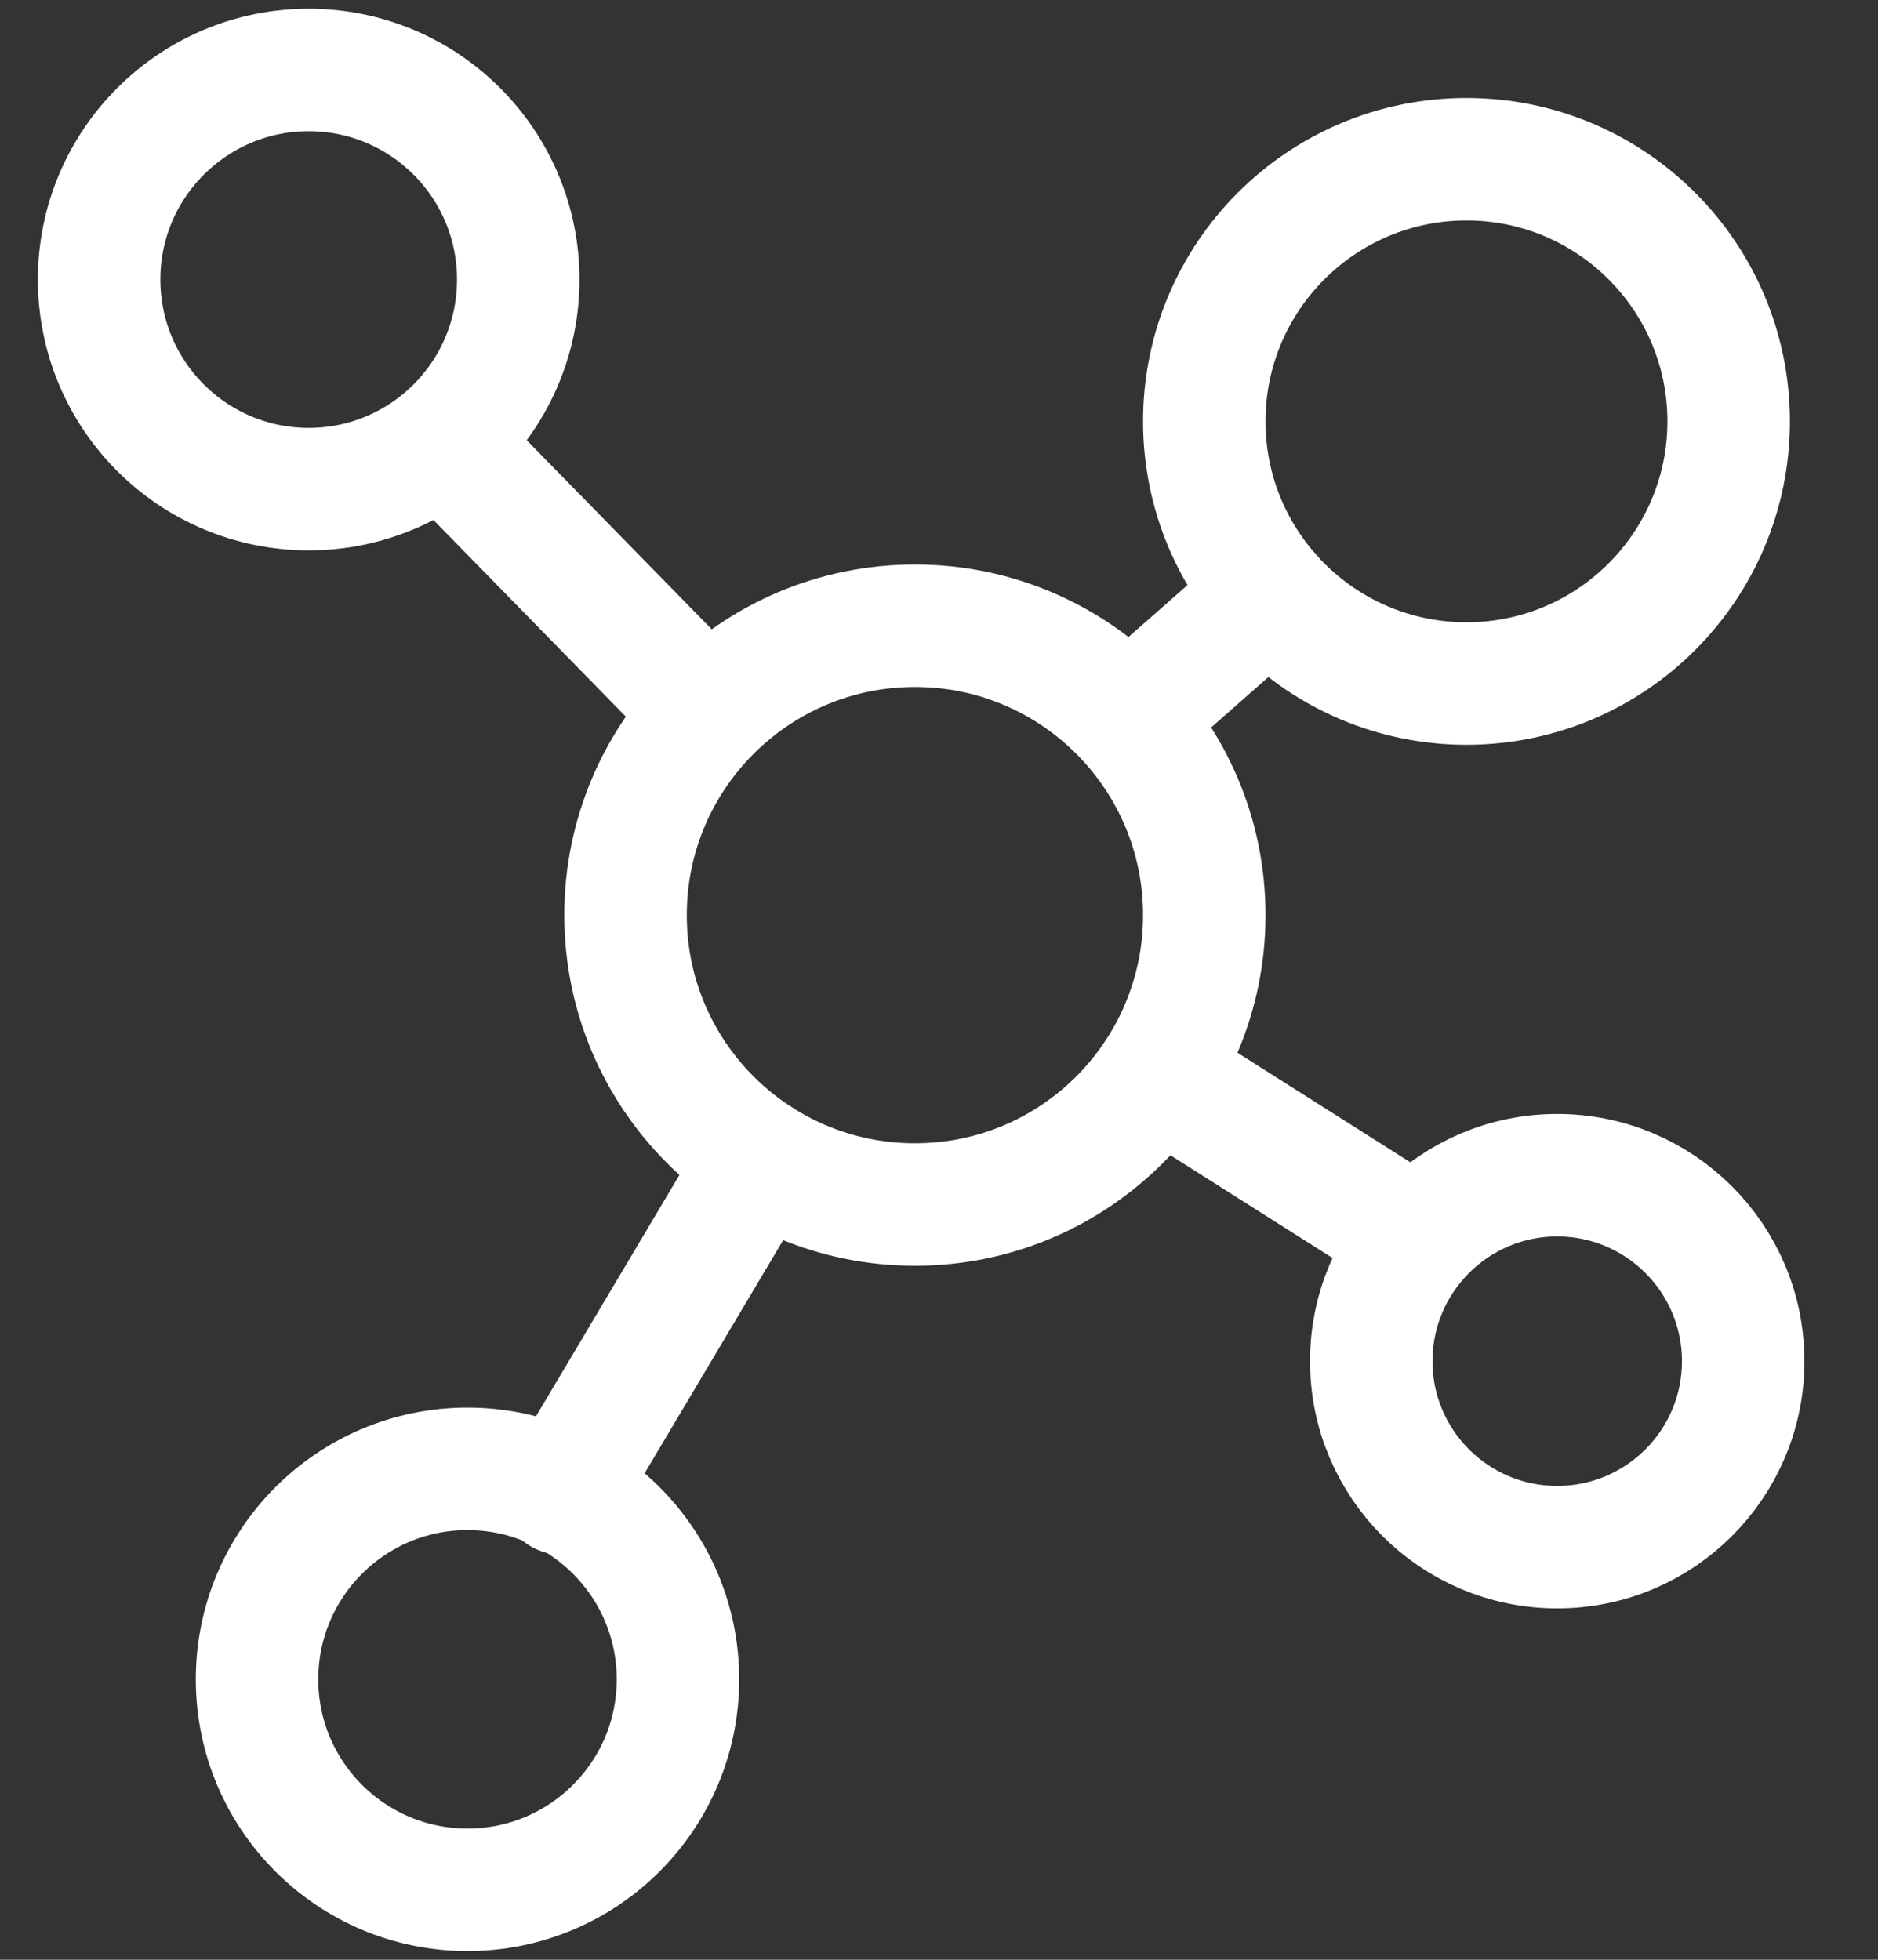 <svg width="23" height="24" viewBox="0 0 23 24" fill="none" xmlns="http://www.w3.org/2000/svg">
<rect x="0" y="0" width="23" height="24" fill="#333333" stroke="none"/>
<path d="M3.781 5.99C5.198 5.99 6.347 4.841 6.347 3.423C6.347 2.006 5.198 0.857 3.781 0.857C2.363 0.857 1.214 2.006 1.214 3.423C1.214 4.841 2.363 5.99 3.781 5.99Z" stroke="white" stroke-width="1.5" stroke-miterlimit="10" stroke-linecap="round" stroke-linejoin="round"/>
<path d="M17.96 8.371C19.733 8.371 21.171 6.933 21.171 5.16C21.171 3.387 19.733 1.95 17.96 1.95C16.187 1.95 14.749 3.387 14.749 5.16C14.749 6.933 16.187 8.371 17.96 8.371Z" stroke="white" stroke-width="1.5" stroke-miterlimit="10" stroke-linecap="round" stroke-linejoin="round"/>
<path d="M11.205 14.751C13.163 14.751 14.749 13.164 14.749 11.207C14.749 9.25 13.163 7.663 11.205 7.663C9.248 7.663 7.661 9.25 7.661 11.207C7.661 13.164 9.248 14.751 11.205 14.751Z" stroke="white" stroke-width="1.5" stroke-miterlimit="10" stroke-linecap="round" stroke-linejoin="round"/>
<path d="M19.071 18.947C20.329 18.947 21.349 17.927 21.349 16.67C21.349 15.412 20.329 14.392 19.071 14.392C17.813 14.392 16.794 15.412 16.794 16.67C16.794 17.927 17.813 18.947 19.071 18.947Z" stroke="white" stroke-width="1.5" stroke-miterlimit="10" stroke-linecap="round" stroke-linejoin="round"/>
<path d="M5.725 23.143C7.149 23.143 8.303 21.989 8.303 20.566C8.303 19.142 7.149 17.988 5.725 17.988C4.302 17.988 3.148 19.142 3.148 20.566C3.148 21.989 4.302 23.143 5.725 23.143Z" stroke="white" stroke-width="1.5" stroke-miterlimit="10" stroke-linecap="round" stroke-linejoin="round"/>
<path d="M13.912 8.72L15.549 7.279" stroke="white" stroke-width="1.5" stroke-miterlimit="10" stroke-linecap="round" stroke-linejoin="round"/>
<path d="M5.465 5.456L8.668 8.729" stroke="white" stroke-width="1.5" stroke-miterlimit="10" stroke-linecap="round" stroke-linejoin="round"/>
<path d="M17.353 15.173L14.169 13.155" stroke="white" stroke-width="1.5" stroke-miterlimit="10" stroke-linecap="round" stroke-linejoin="round"/>
<path d="M6.876 18.288L9.306 14.2" stroke="white" stroke-width="1.5" stroke-miterlimit="10" stroke-linecap="round" stroke-linejoin="round"/>
</svg>
